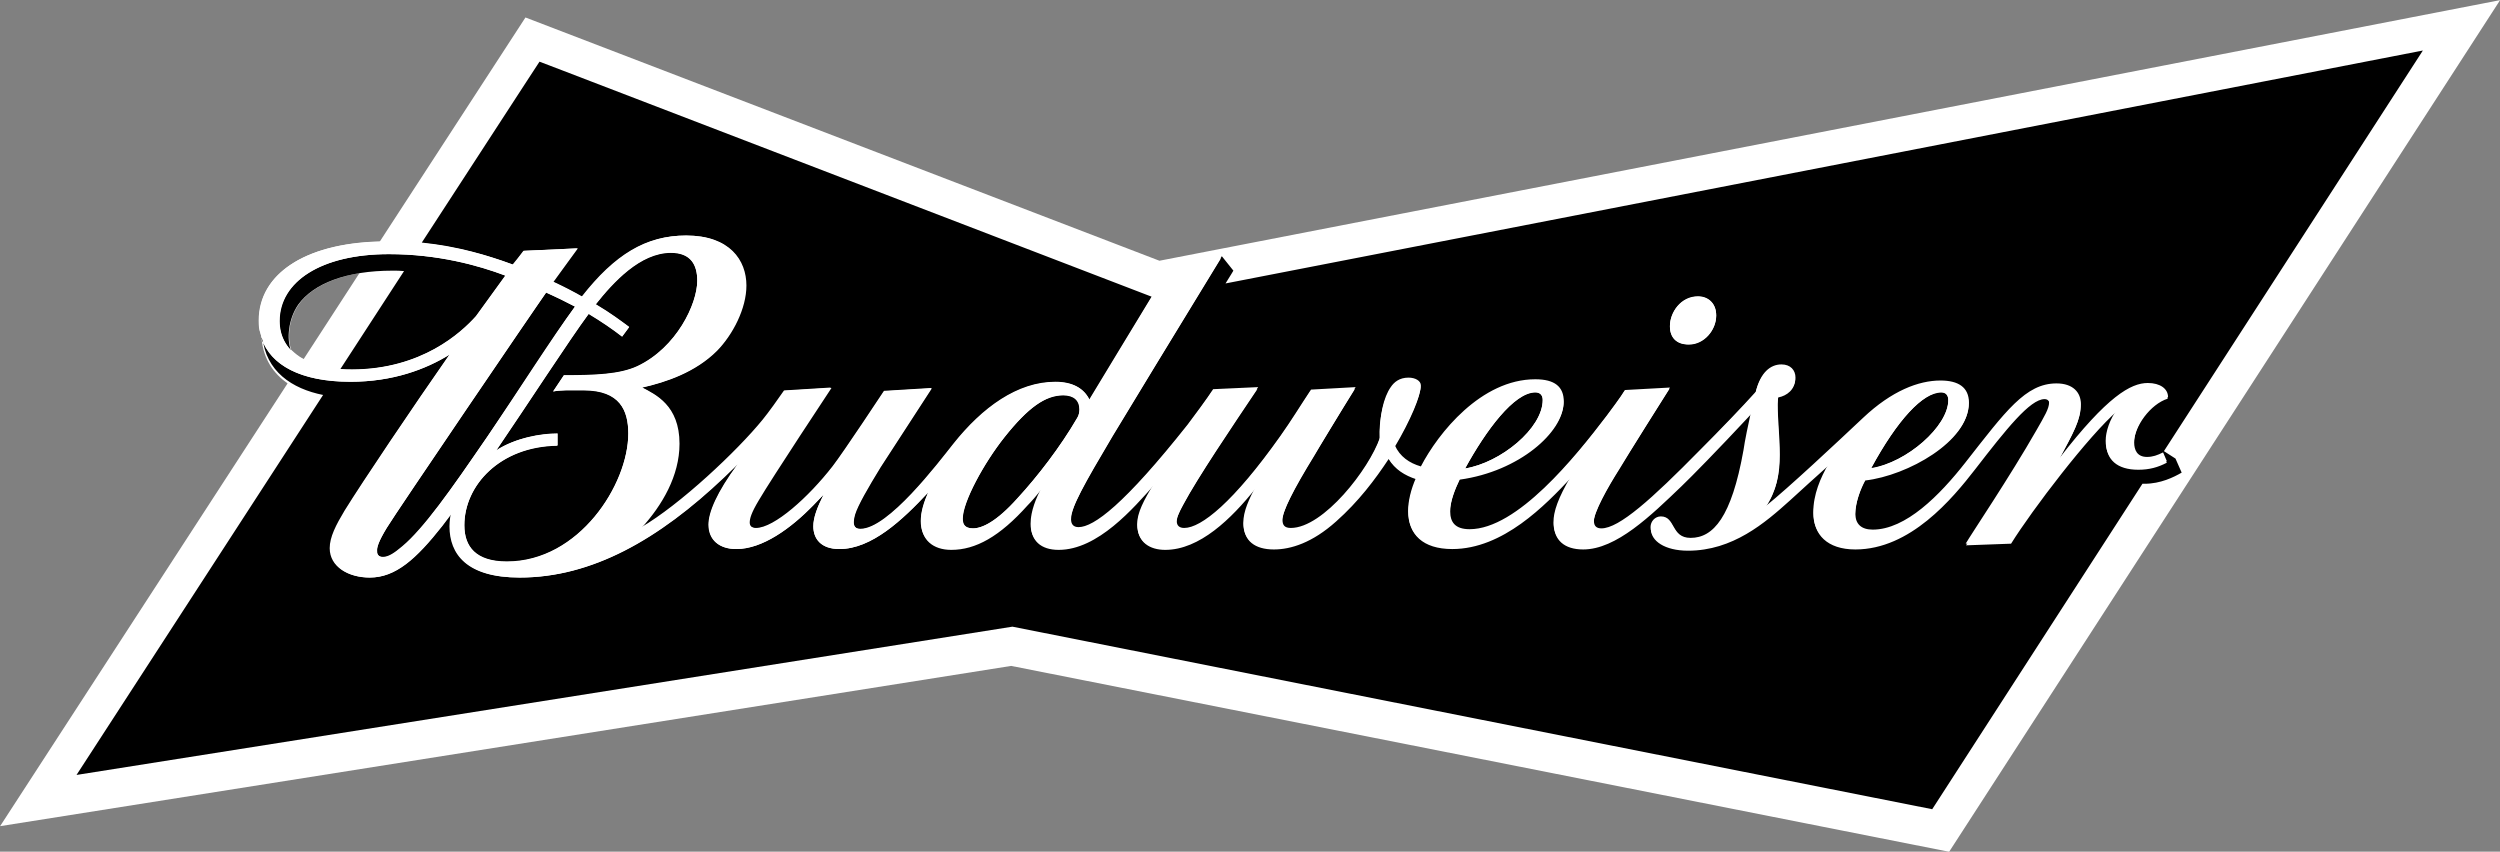 <svg id="layer" xmlns="http://www.w3.org/2000/svg" viewBox="0 0 605.3 206.2"><rect x="0" y="0" width="605.3" height="206.2" fill="#808080" stroke="none"/><style>.st0{fill:#fff}</style><g id="layer1" transform="translate(1568.826 -75.268)"><path id="path2641" class="st0" d="M-1481.8 141.4l-13.5 20.8c-1.2-.6-2.1-1.4-3-2.2-1-2.7-.7-7.5 1.8-11 2.7-3.8 7.8-6.4 14.7-7.6m-23.7 15.9c.5 5 2.9 8.4 6.3 10.8l-69.6 107.2 244.8-38.8 227.1 45c44.5-68.7 88.9-137.5 133.4-206.2l-324.6 63.1-153.5-58.9-35.3 54.3c-18.2.4-29.3 7.9-29.3 19.1 0 0 0 1.7.2 2.4.3.6.6 2 .5 2"/><path id="path2643" d="M-1498.4 160.1c-1-2.7-.7-7.5 1.8-11.1 3.7-5.1 11.7-8.2 22.8-8.2 1 0 1.9 0 2.8.1l-15.4 23.7c.9.1 1.9.1 2.8.1 16.8 0 26.4-8.9 30-12.9 0 0 7-9.7 7.1-9.8-6.6-2.5-16.4-5.2-28.2-5.2-16.5 0-26.5 6.7-26.5 16.2 0 2.7 1 5.2 2.8 7.1zm345.1-8.4c0-3.1-2.1-4.6-4.4-4.6-4.2 0-6.8 3.9-6.8 7.2 0 2.6 1.5 4.4 4.6 4.4 3.7 0 6.6-3.5 6.6-7m-352.2 5.6c2.2 6.3 9.4 10.4 21.5 10.4 10.2 0 18.2-3 24-6.6-9 12.9-21 30.7-25.4 37.8-2.1 3.5-3.6 6.4-3.6 9.1 0 4.5 4.5 7.1 9.6 7.1 6.2 0 11.2-4.4 17.5-12.4l2.2-3s-.3 1.6-.3 3c0 6.7 4.1 12.4 16.9 12.4 17.5 0 33.7-9.2 49.5-24.3l3.4-3.2c-5.1 6.9-7.1 11.7-7.1 14.7 0 3.7 2.6 5.9 6.7 5.9 6.3 0 13.2-5 18.7-10.6l2.5-2.6c-1.6 3.2-2.5 5.6-2.5 7.7 0 3 1.8 5.5 6.3 5.5 7.8 0 15.2-7 21.5-13.7-.9 2.2-1.8 4.9-1.8 6.9 0 4.2 2.8 6.7 7.3 6.7 5.8 0 11.7-3.2 18.5-10.8.9-1 2.2-2.5 3.4-3.9-1.2 2.4-2.6 5.5-2.6 8.7 0 3.7 2.3 6 6.7 6 9.5 0 18.1-10.2 23.2-15.8-2.5 4.1-4.1 7.1-4.1 9.9 0 4.2 3 5.9 6.7 5.9 8.4 0 16.1-7.5 21.9-14.9-1.4 2.8-2.9 5.7-2.9 8.7 0 4 2.7 6.1 7.3 6.1 4.1 0 9.3-1.6 15.1-6.8 5.4-4.8 9.4-10.1 12.7-15.1 1.5 2.5 3.9 4.1 6.7 4.9-1.2 2.7-1.9 5.6-1.9 8 0 5.4 3.4 8.9 10.6 8.9 12.3 0 22.5-10.5 28.8-17.3-3.1 5.3-4.2 8.5-4.2 11.1 0 3.9 2.5 6.2 7.1 6.2 8 0 16.5-8.2 23.8-15.3 2.6-2.5 8.5-8.5 16.9-17.5-.6 2.7-1.5 7-1.8 9.2-2.9 16.2-7.3 21.2-12.8 21.2-4.8 0-3.6-5.2-7.2-5.2-1.4 0-2.5 1.2-2.5 2.6 0 2.8 3.3 5.2 9 5.2 10.9 0 18.6-6.7 24.7-12.2 3.1-2.7 6.1-5.5 9.5-8.5-2.1 3.6-3.8 7.6-3.8 12 0 4.9 3.2 8.5 10.1 8.5 13.3 0 23.5-12.3 29-19.4 7.5-9.7 13.4-17 16.8-17 .8 0 1.2.4 1.2 1.2 0 1.5-1.1 3.3-3.1 6.8-6.4 11.2-15.7 25-17.1 27.4l10.9-.4c5.1-8.2 18.9-26.3 25.8-32.2-1.8 2.5-2.8 5.4-2.8 7.7 0 4.1 2.6 6.6 7.9 6.6 2.7 0 4.9-.6 6.9-1.7l-.9-2.1c-1.4.7-2.5 1.1-3.9 1.1-2.4 0-3.1-1.7-3.1-3.5 0-4.3 4-9.7 8.2-11 0-2-1.9-3.4-4.9-3.4-4.1 0-9.8 3.2-21.4 18.2 3.5-6.4 5.2-9.4 5.2-13.1 0-2.8-1.9-5-5.9-5-7.5 0-12.3 6.7-22.1 19.2-6.2 7.9-14.4 16.2-22.4 16.2-2.8 0-4.2-1.4-4.2-3.8 0-3 1.4-6.6 2.5-8.5 10.3-1.1 25-9.4 25-18.4 0-3.8-2.6-5.4-6.9-5.4-5.3 0-11.8 2.5-18.7 9-6.7 6.3-18 16.9-23.6 21.4 2.7-4 3.4-7.9 3.4-12.5 0-4.5-.5-7.9-.5-12.3 0-.5 0-1.4.2-1.9 2.2-.4 4.1-2 4.1-4.4 0-1.8-1.2-3.2-3.4-3.2-2.7 0-5.1 2-6.2 6.6-3.3 3.7-8.7 9.3-13.6 14.2-11.6 11.8-19.5 18.9-23.8 18.9-1.1 0-1.8-.5-1.8-1.8 0-2.4 3.4-8.3 6.3-13 0 0 3-4.8 12.1-19.3l-10.9.6c-.8 1.4-3.8 5.4-4.4 6.2-7.6 10-21.7 27.5-33.2 27.5-3.6 0-4.7-1.8-4.7-4.3 0-2.7 1.3-5.6 2.4-8.1 14.4-2 25.1-11.6 25.1-18.5 0-3.6-2.2-5.4-6.9-5.4-13.1 0-23.5 13-27.7 21.1-2.8-.8-5.1-2.4-6.3-5.1 4-6.7 6.3-12.5 6.3-14.5 0-1.1-1.3-1.9-3-1.9-2.2 0-3.5 1.1-4.3 2.3-1.7 2.4-2.8 7-2.6 12.2-2.6 7.6-13.7 21.9-21.6 21.9-1.5 0-2-.7-2-1.9 0-2.4 2.8-7.8 7.9-16.1.7-1.1 6.8-11.2 9.8-16.1l-10.8.6c-2.6 3.9-4.7 7.4-7.4 11.2-11.4 16.1-19.2 22.3-23.3 22.3-1.2 0-1.8-.6-1.8-1.6s.6-2.4 1.7-4.4c3.5-6.5 11.9-19 18-28.1l-10.9.5c-1.2 1.9-4.9 6.9-6.2 8.6-15.3 19.3-22.7 24.8-26.4 24.8-1.3 0-1.8-.8-1.8-1.9 0-3.1 3.4-9 10.2-20.5l26.3-43.2 2.8 3.5s-.7 1.2-1.9 3.1l289.9-56.4-62.7 97 2.8 1.8 1.5 3.4c-1.9 1.1-5.1 2.7-9 2.7h-.5l-50.9 78.8-222.7-44.2-226.6 35.9 59.7-92c-7.5-1.5-13.9-5.7-14.7-14.1l-.2.5zm63.4-21.3l13-.6c-1.2 1.7-3.4 4.6-5.9 8.1 2.3 1.1 4.7 2.3 7 3.6 8-10.2 15.5-14.8 25.2-14.8 10.5 0 14.5 6 14.5 12.1 0 5.6-3.3 11.9-7.1 15.8-5.2 5.2-12.3 7.6-18.1 8.9 3.2 1.7 9 4.3 9 13.5 0 7.8-4.2 14.9-9.2 20.4 9.5-5.5 23.4-18.6 29.5-26.1 1.4-1.7 3.9-5.2 5.2-7.1l11.3-.7s-14.5 21.9-17.6 27.2c-1.7 3-2.2 4.4-2.2 5.4 0 .7.4 1.4 1.7 1.4 4.4 0 12.7-7.4 18.6-15 2.7-3.5 12.4-18.2 12.4-18.2l11.5-.7c-9.3 14.3-12.4 19.1-12.4 19.1-3 4.9-5.5 9.2-6.2 11.5-.2.7-.3 1.3-.3 1.8 0 1.1.5 1.7 1.7 1.7 6.7 0 18.7-15.8 22.5-20.6 7-8.8 15.5-15 24.7-15 4.2 0 6.9 1.6 8.2 4.3 3.6-6 10.5-17.3 15.1-24.9l-142.7-54.8-5.5-2.1-3.2 4.9-25.3 38.9c8.8.9 16 3.1 22 5.3 1-1.2 1.8-2.2 2.6-3.3m8.2 44.3v2.9c-13.9.2-22.5 9.6-22.5 19.3 0 5.2 2.8 8.8 10.3 8.8 17.5 0 29.4-18.7 29.4-31 0-5.6-2-10.5-10.8-10.5h-4.2c-1.4 0-2.6.1-3.2.2l2.6-3.9c7.5 0 13.5-.2 17.8-2.2 9.5-4.5 14.5-15.1 14.5-20.7 0-3.8-1.5-6.8-6.4-6.8-7.4 0-14 7.1-18.2 12.5 3.7 2.2 6.2 4.1 8.1 5.5l-1.7 2.3c-2.3-1.8-5.1-3.7-8.1-5.5-4.6 6.2-15.1 22.4-22.4 33.1 4.6-3 10.8-4 14.8-4m238.6-8.2c0-1.1-.6-1.8-1.8-1.8-5.1 0-11.9 9.1-17 18.4 8.6-1.4 18.8-9.7 18.8-16.6m98.2 0c0-1.1-.5-1.9-1.7-1.9-4.4 0-10.6 6.7-17 18.4 8.6-1.3 18.7-10.1 18.7-16.5m-236.1 31.1c2.2 0 5.7-1.6 10.8-7.3 4.8-5.3 10.3-12.4 14.4-19.5.4-.6.6-1.5.6-2.1 0-2.2-1.4-3.4-3.9-3.4-4.3 0-8.5 2.9-14.3 10.2-5 6.3-10.1 15.7-10.1 19.7 0 1.2.3 2.4 2.5 2.4m-142-.1c2.3-3.9 36-53.4 38.6-57 2.4 1.1 4.7 2.2 7 3.4-5.5 7.4-13.4 19.9-21.3 31.6-8.9 13-15.3 22.2-20.4 26.5-2 1.7-3.4 2.6-4.7 2.6-1.1 0-1.5-.7-1.5-1.4-.1-1 .3-2.4 2.3-5.7"/><path id="path2645" class="st0" d="M-1434.9 170.1l2.6-3.9c7.5 0 13.5-.2 17.8-2.2 9.5-4.5 14.5-15.1 14.5-20.7 0-3.8-1.5-6.8-6.4-6.8-7.4 0-13.9 7.1-18.2 12.5 3.7 2.2 6.2 4.1 8.1 5.5l-1.7 2.3c-2.3-1.8-5.1-3.7-8.1-5.5-4.6 6.2-15.1 22.4-22.4 33.1 4.8-3.2 10.9-4.2 14.9-4.2v2.9c-13.9.2-22.6 9.6-22.6 19.3 0 5.2 2.8 8.8 10.3 8.8 17.5 0 29.4-18.7 29.4-31 0-5.6-2-10.5-10.8-10.5h-4.2c-1.4.1-2.5.2-3.2.4m-16 11c8-11.6 15.9-24.1 21.3-31.6-2.3-1.2-4.6-2.4-7-3.4-2.6 3.7-36.2 53.1-38.6 57-2 3.3-2.4 4.7-2.4 5.6 0 .8.4 1.4 1.5 1.4 1.3 0 2.7-.9 4.7-2.6 5.1-4.3 11.6-13.4 20.5-26.4m-2.6-29.3s7-9.7 7.1-9.8c-6.6-2.5-16.4-5.2-28.2-5.2-16.5 0-26.5 6.7-26.5 16.2 0 7.3 6.4 11.8 17.7 11.8 16.8-.2 26.4-9 29.9-13m109.4 42.7c-6.2 6.7-13.7 13.7-21.5 13.7-4.4 0-6.3-2.5-6.3-5.5 0-2.1.9-4.5 2.5-7.7l-2.5 2.6c-5.4 5.6-12.3 10.6-18.6 10.6-4.1 0-6.7-2.2-6.7-5.9 0-2.9 2-7.7 7.1-14.7l-3.3 3.2c-15.9 15.1-32.1 24.3-49.5 24.3-12.8 0-16.9-5.7-16.9-12.4 0-1.4.3-3 .3-3l-2.2 2.9c-6.3 8-11.3 12.5-17.5 12.5-5.1 0-9.6-2.5-9.6-7.1 0-2.7 1.5-5.5 3.6-9.1 4.4-7.2 16.3-24.9 25.3-37.8-5.8 3.6-13.8 6.6-24 6.6-14.8 0-22.2-6-22.2-14.9 0-11.5 11.8-19.1 31-19.1 12.7 0 22.8 2.8 30.6 5.7.9-1.3 1.7-2.4 2.6-3.4l13-.6c-1.2 1.7-3.4 4.6-5.9 8.1 2.4 1.1 4.7 2.3 7 3.6 8-10.2 15.5-14.8 25.2-14.8 10.5 0 14.5 6 14.5 12.1 0 5.6-3.3 11.9-7.1 15.8-5.2 5.2-12.3 7.6-18.1 8.9 3.2 1.7 9 4.3 9 13.6 0 7.8-4.2 14.9-9.2 20.4 9.5-5.5 23.4-18.6 29.5-26.1 1.4-1.7 3.9-5.2 5.2-7.1l11.3-.7s-14.5 21.9-17.6 27.2c-1.8 3-2.2 4.4-2.2 5.4 0 .7.4 1.4 1.7 1.4 4.4 0 12.7-7.4 18.5-15 2.7-3.5 12.4-18.2 12.4-18.2l11.5-.7c-9.3 14.3-12.4 19.1-12.4 19.1-3 4.9-5.5 9.2-6.2 11.5-.2.7-.3 1.3-.3 1.8 0 1.1.5 1.7 1.7 1.7 6.7 0 18.7-15.8 22.5-20.6 7-8.8 15.5-15 24.7-15 4.2 0 6.9 1.6 8.2 4.3 5.8-9.5 19.7-32.6 19.7-32.6l12.1-1.7c-8.6 14-25 41-26.3 43.2-6.8 11.5-10.2 17.4-10.2 20.5 0 1.1.5 1.9 1.8 1.9 3.7 0 11.1-5.6 26.4-24.8 1.4-1.8 5-6.8 6.2-8.6l10.9-.5c-6.1 9.1-14.5 21.5-18 28.1-1.1 2-1.7 3.4-1.7 4.4 0 1.1.6 1.6 1.8 1.6 4.2 0 11.9-6.3 23.3-22.3 2.7-3.8 4.9-7.3 7.4-11.2l10.8-.6c-3.1 4.9-9.2 15-9.8 16.1-5.1 8.3-7.9 13.8-7.9 16.1 0 1.2.6 1.9 2.1 1.9 7.9 0 18.9-14.3 21.6-21.9-.2-5.1 1-9.7 2.6-12.2.8-1.2 2.1-2.3 4.3-2.3 1.7 0 3 .8 3 1.9 0 2-2.3 7.8-6.3 14.5 1.2 2.7 3.5 4.3 6.3 5.1 4.2-8.2 14.6-21.1 27.7-21.1 4.7 0 6.9 1.7 6.9 5.3 0 6.9-10.6 16.5-25.1 18.5-1.2 2.4-2.4 5.4-2.4 8 0 2.5 1.1 4.3 4.7 4.3 11.6 0 25.6-17.5 33.2-27.5.6-.8 3.6-4.8 4.4-6.2l10.9-.6c-9.2 14.5-12.1 19.4-12.1 19.4-3 4.7-6.3 10.7-6.3 13 0 1.3.7 1.8 1.8 1.8 4.3 0 12.3-7.1 23.8-18.9 4.8-4.9 10.2-10.6 13.6-14.2 1.1-4.6 3.5-6.6 6.2-6.6 2.2 0 3.4 1.4 3.4 3.2 0 2.4-1.9 4-4.1 4.4 0 .5-.2 1.4-.2 1.9 0 4.4.5 7.8.5 12.3 0 4.6-.7 8.5-3.4 12.5 5.6-4.5 16.9-15.1 23.6-21.4 6.9-6.5 13.5-9 18.7-9 4.4 0 6.9 1.6 6.9 5.3 0 9-14.7 17.3-25 18.5-1.1 2-2.5 5.5-2.5 8.5 0 2.4 1.4 3.8 4.2 3.8 8 0 16.2-8.3 22.4-16.2 9.9-12.5 14.6-19.2 22.1-19.2 4 0 5.9 2.1 5.9 5 0 3.6-1.8 6.7-5.2 13.1 11.7-14.9 17.3-18.2 21.4-18.2 3 0 4.9 1.5 4.9 3.4-4.1 1.3-8.2 6.7-8.2 11 0 1.9.7 3.5 3.2 3.5 1.4 0 2.5-.4 3.9-1.1l.9 2.1c-2.1 1.1-4.2 1.7-6.9 1.7-5.2 0-7.8-2.5-7.8-6.6 0-2.3 1-5.2 2.8-7.7-6.9 5.9-20.7 24-25.8 32.2l-10.9.4c1.5-2.5 10.7-16.2 17.1-27.4 2-3.5 3.1-5.3 3.1-6.8 0-.8-.5-1.2-1.2-1.2-3.5 0-9.3 7.3-16.8 17-5.5 7.1-15.7 19.4-29 19.4-6.9 0-10.1-3.7-10.1-8.5 0-4.4 1.8-8.4 3.8-12-3.4 3-6.4 5.8-9.5 8.6-6.1 5.5-13.9 12.2-24.7 12.2-5.7 0-9-2.4-9-5.2 0-1.5 1.1-2.7 2.5-2.7 3.6 0 2.4 5.2 7.2 5.2 5.4 0 9.9-5 12.8-21.2.4-2.2 1.3-6.5 1.8-9.2-8.4 9-14.3 15-16.9 17.5-7.4 7.1-15.8 15.3-23.8 15.3-4.6 0-7.1-2.3-7.1-6.2 0-2.6 1-5.8 4.2-11.2-6.3 6.7-16.5 17.3-28.8 17.3-7.2 0-10.6-3.6-10.6-8.9 0-2.4.7-5.4 1.9-8-2.8-.9-5.2-2.4-6.7-4.9-3.3 5-7.3 10.3-12.7 15.1-5.8 5.2-11 6.8-15.1 6.8-4.6 0-7.3-2.1-7.3-6.1 0-3 1.5-5.9 2.9-8.7-5.9 7.4-13.6 14.9-21.9 14.9-3.7 0-6.7-1.8-6.7-5.9 0-2.9 1.6-5.8 4.1-9.9-5.1 5.7-13.7 15.8-23.2 15.8-4.4 0-6.7-2.3-6.7-6 0-3.1 1.4-6.2 2.6-8.7-1.2 1.5-2.5 3-3.4 3.9-6.8 7.6-12.6 10.8-18.5 10.8-4.5 0-7.3-2.5-7.3-6.7-.2-2.4.7-5 1.7-7.2m36.1-18c.4-.6.5-1.5.5-2.1 0-2.2-1.4-3.4-3.9-3.4-4.3 0-8.5 2.9-14.3 10.2-5 6.3-10.1 15.7-10.1 19.7 0 1 .3 2.3 2.5 2.3s5.7-1.6 10.8-7.3c4.9-5.3 10.4-12.4 14.5-19.4m93.9 12.2c8.6-1.4 18.8-9.7 18.8-16.6 0-1.1-.6-1.9-1.8-1.9-5.2.1-11.9 9.2-17 18.5m98.3 0c8.6-1.4 18.7-10.2 18.7-16.5 0-1.1-.5-1.9-1.7-1.9-4.5 0-10.7 6.7-17 18.4m-48.7-34.5c0-3.3 2.6-7.2 6.8-7.2 2.4 0 4.4 1.6 4.4 4.6 0 3.5-2.9 7-6.6 7-3.1.1-4.6-1.7-4.6-4.4"/></g></svg>